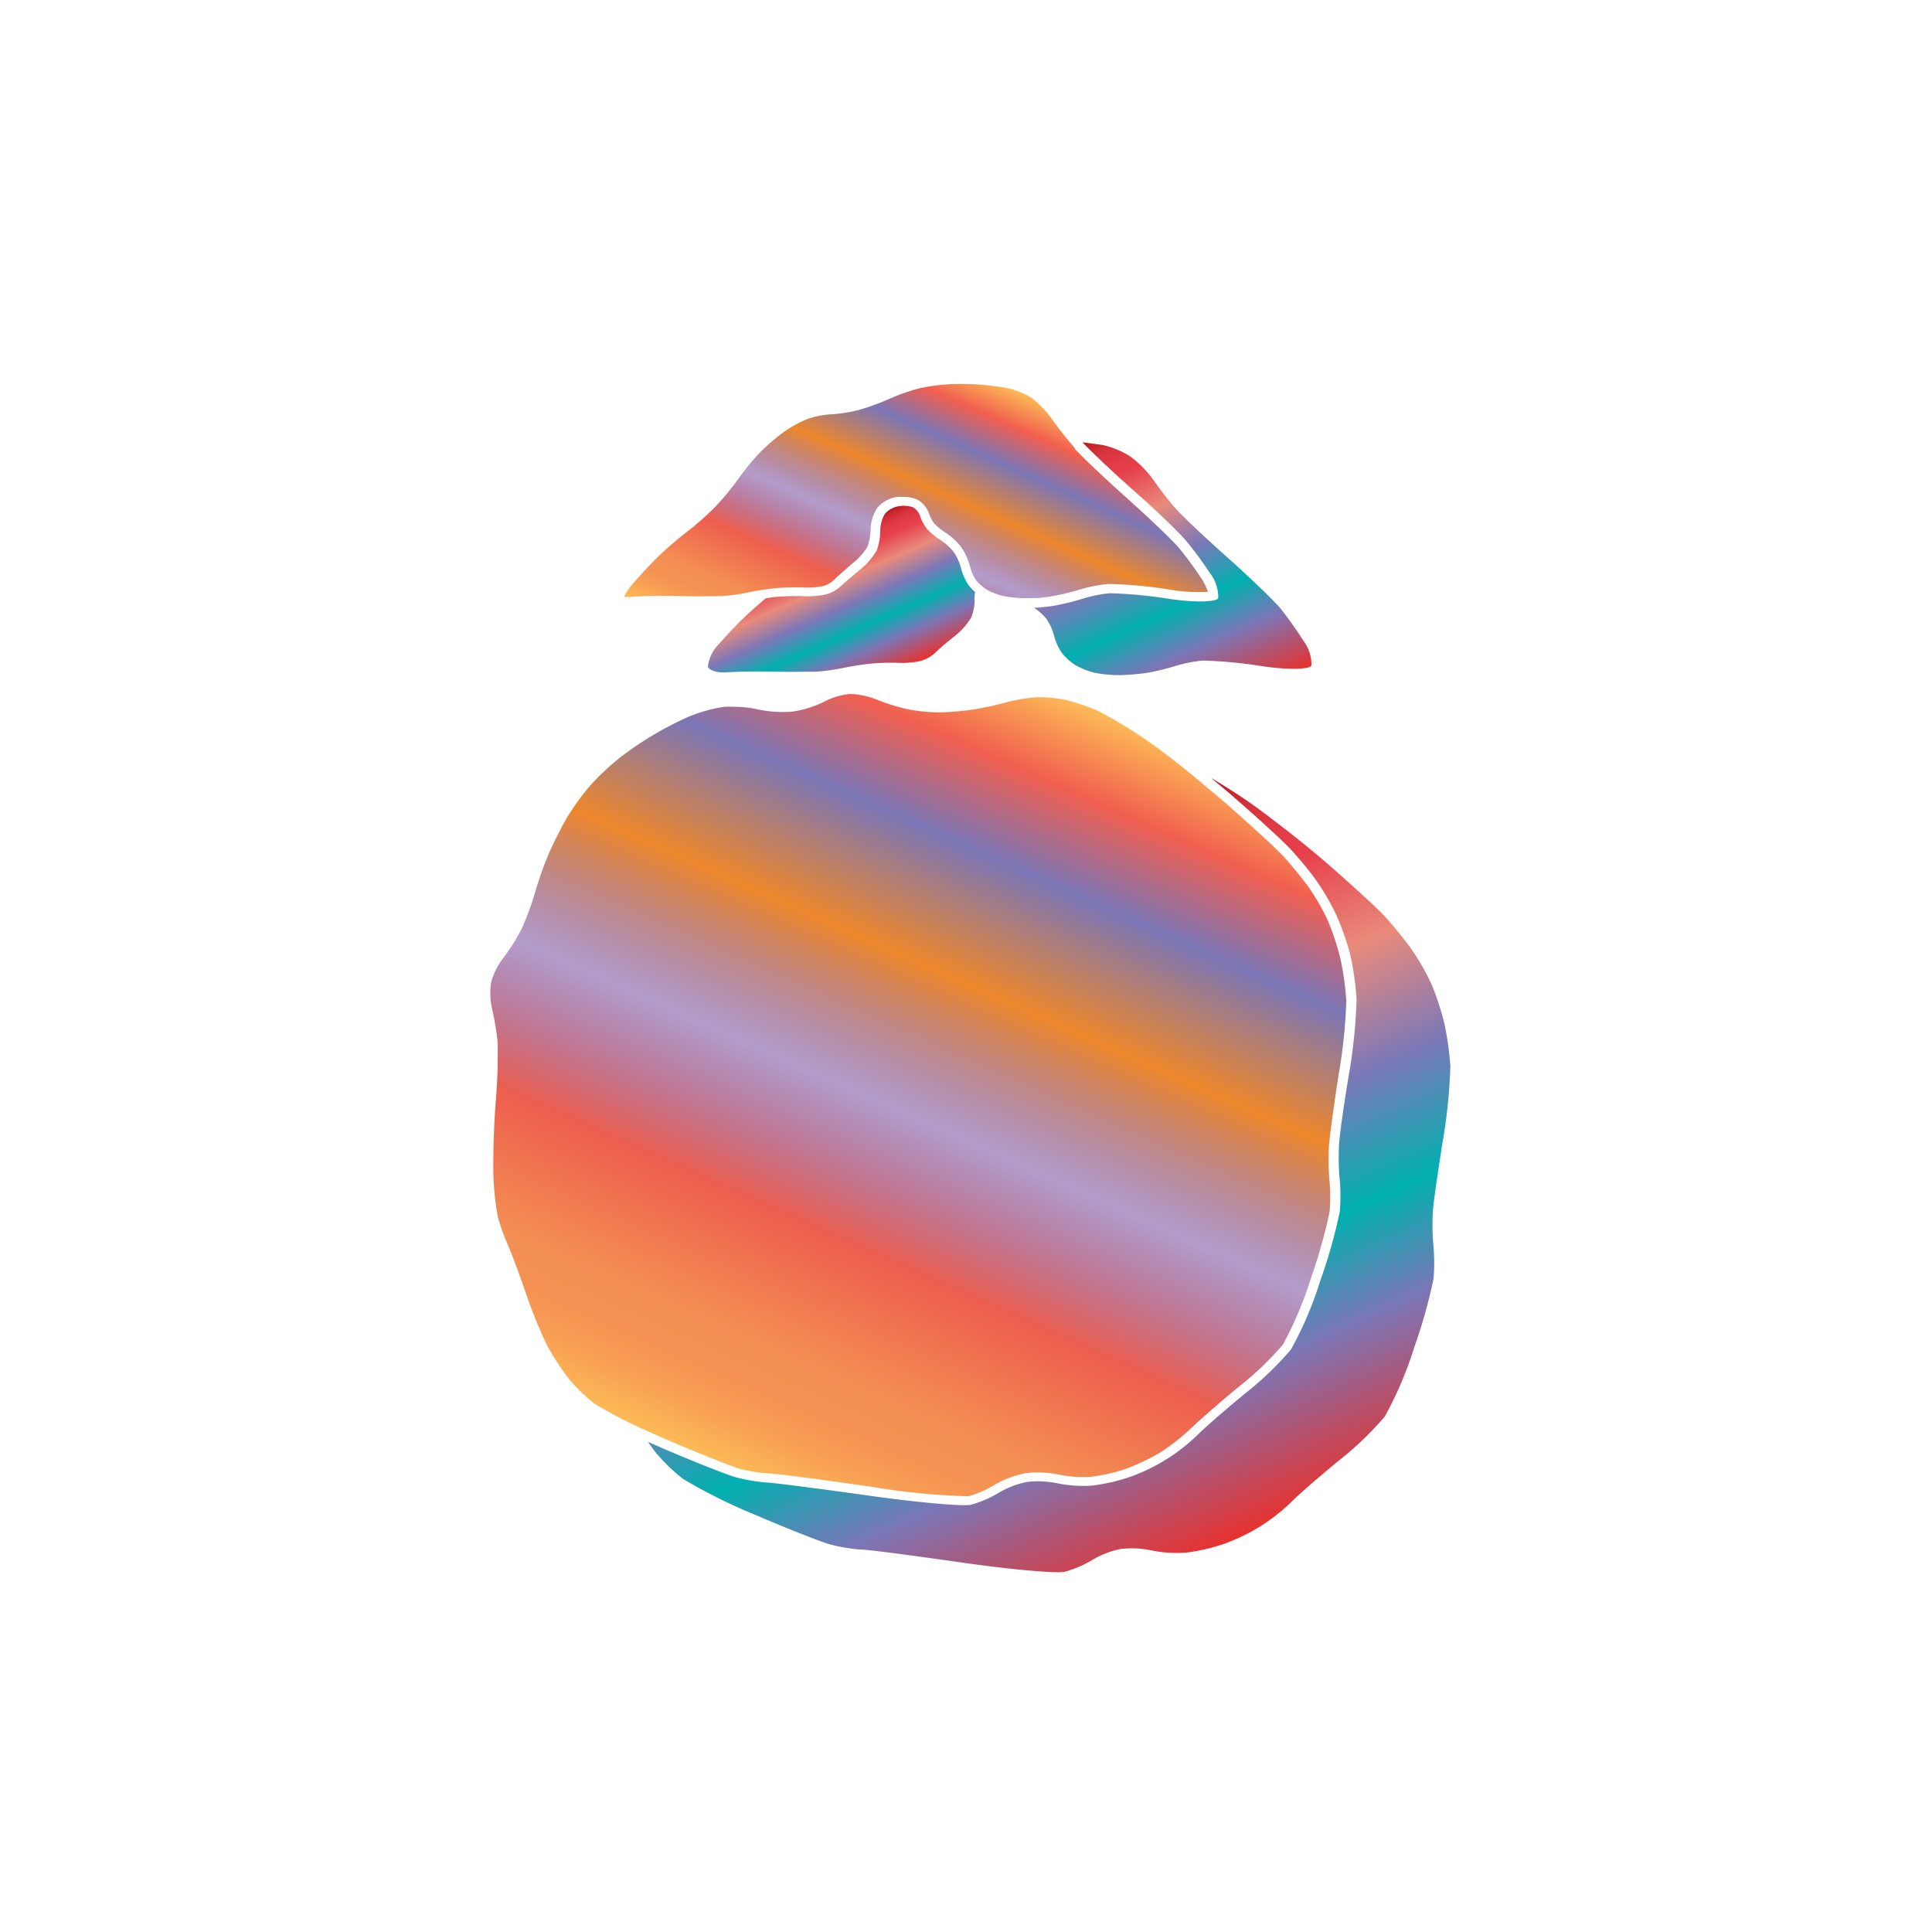 <svg xmlns="http://www.w3.org/2000/svg" xmlns:xlink="http://www.w3.org/1999/xlink" width="200" height="200" viewBox="0 0 200 200"><defs><linearGradient id="a" x1="77.46" y1="152.77" x2="112.87" y2="73.24" gradientUnits="userSpaceOnUse"><stop offset="0" stop-color="#fdba56"/><stop offset=".02" stop-color="#fbb055"/><stop offset=".06" stop-color="#f79d54"/><stop offset=".1" stop-color="#f59253"/><stop offset=".15" stop-color="#f48e53"/><stop offset=".3" stop-color="#ed5e4e"/><stop offset=".47" stop-color="#683a96" stop-opacity=".5"/><stop offset=".64" stop-color="#ed872b"/><stop offset=".79" stop-color="#7b76b6"/><stop offset=".9" stop-color="#f15f4f"/><stop offset="1" stop-color="#fdba56"/></linearGradient><linearGradient id="c" x1="89.8" y1="72.8" x2="104.4" y2="40" xlink:href="#a"/><linearGradient id="b" x1="93.83" y1="94.55" x2="123.53" y2="161.26" gradientUnits="userSpaceOnUse"><stop offset="0" stop-color="#b7151b"/><stop offset=".02" stop-color="#c52229"/><stop offset=".06" stop-color="#d7333c"/><stop offset=".11" stop-color="#e23d47"/><stop offset=".15" stop-color="#e6404b"/><stop offset=".3" stop-color="#e98a7b"/><stop offset=".47" stop-color="#7c78b8"/><stop offset=".64" stop-color="#00b0b0"/><stop offset=".79" stop-color="#7b76b6"/><stop offset="1" stop-color="#e7322f"/></linearGradient><linearGradient id="d" x1="83.3" y1="56.65" x2="89.67" y2="70.95" xlink:href="#b"/><linearGradient id="e" x1="112.59" y1="45.54" x2="125.12" y2="73.68" xlink:href="#b"/></defs><title>_</title><path d="M118.73 76.65a47.15 47.15 0 0 0-5.13-3.09 22.24 22.24 0 0 0-3.18-1.08 13.62 13.62 0 0 0-3-.3 16 16 0 0 0-3.14.5c-1 .27-2.54.62-3.47.76a30.12 30.12 0 0 1-3.36.3 18 18 0 0 1-3.45-.31 21.11 21.11 0 0 1-3.37-1.06 8.21 8.21 0 0 0-2.63-.53 7.23 7.23 0 0 0-2.56.74A11.07 11.07 0 0 1 82 73.67a12.41 12.41 0 0 1-3.72-.27 10.85 10.85 0 0 0-2.32-.23 8.2 8.2 0 0 0-1 0 15.74 15.74 0 0 0-3.61 1 34.4 34.4 0 0 0-7.29 4.35 27 27 0 0 0-3 2.84 26.1 26.1 0 0 0-2.4 3.34c-.58 1-1.43 2.69-1.87 3.71a39.46 39.46 0 0 0-1.36 3.83A28.75 28.75 0 0 1 54 96.15a20.5 20.5 0 0 1-2 3.16 7.19 7.19 0 0 0-1.16 2.39 7.51 7.51 0 0 0 .09 2.71 27.88 27.88 0 0 1 .58 3.4 56.23 56.23 0 0 1-.2 6.34c-.19 2.49-.29 5.86-.23 7.52a27.78 27.78 0 0 0 .46 4.31 20.08 20.08 0 0 0 .95 2.69c.36.79 1.23 3.11 1.94 5.17a50.37 50.37 0 0 0 2.18 5.39 28.38 28.38 0 0 0 2.18 3.38 17.34 17.34 0 0 0 2.78 2.72 47.45 47.45 0 0 0 5.87 3l1.5.67c3.46 1.49 6.65 2.73 7.45 3a16.5 16.5 0 0 0 3 .52c1 0 6.22.74 10.7 1.37a70.58 70.58 0 0 0 10.17 1 10.35 10.35 0 0 0 2.56-1.1 10.35 10.35 0 0 1 3.31-1.28 10.81 10.81 0 0 1 3.59.16 12.4 12.4 0 0 0 3.2.21 18.21 18.21 0 0 0 3.64-.83 22.59 22.59 0 0 0 3.63-1.74 22.86 22.86 0 0 0 3.17-2.51c.87-.85 3.11-2.8 5-4.34a32.38 32.38 0 0 0 4.44-4.26 37.91 37.91 0 0 0 2.91-6.89 55.33 55.33 0 0 0 1.93-6.87 18.76 18.76 0 0 0 0-3.1 26.58 26.58 0 0 1-.09-3.47c.05-.95.51-4.24 1-7.49a54.29 54.29 0 0 0 .82-7.77 30.93 30.93 0 0 0-.59-4.28 26.63 26.63 0 0 0-1.31-4 23.49 23.49 0 0 0-2-3.49c-.67-.92-1.82-2.33-2.56-3.14s-3.5-3.34-6-5.53c-.66-.57-1.39-1.19-2.15-1.81-2.27-1.95-4.64-3.76-6.03-4.71z" fill="url(#a)"/><path d="M111.24 46.36a37.37 37.37 0 0 1-2.36-3 10.41 10.41 0 0 0-2.13-2.2 8 8 0 0 0-2.54-1c-.84-.15-2.25-.32-3.09-.37s-2.24-.07-3.06 0a18.08 18.08 0 0 0-3 .44 21.24 21.24 0 0 0-3 1.06 24.23 24.23 0 0 1-3.19 1.16 15.93 15.93 0 0 1-3 .45 8.83 8.83 0 0 0-2.33.49 13.44 13.44 0 0 0-2.48 1.38 22.75 22.75 0 0 0-2.44 2.12 26 26 0 0 0-2.15 2.63 28.78 28.78 0 0 1-2.43 2.95 30.17 30.17 0 0 1-2.91 2.57c-.8.6-2.12 1.73-2.88 2.46s-2 2.07-2.8 3a5.82 5.82 0 0 0-.85 1.28 3.08 3.08 0 0 0 .85 0c1-.08 3.26-.12 5-.07s3.6 0 4.35 0a23.79 23.79 0 0 0 2.69-.39c.44-.1 1-.2 1.61-.28s.95-.13 1.3-.16a25.49 25.49 0 0 1 2.85-.06 8.16 8.16 0 0 0 2-.16 2.93 2.93 0 0 0 1-.55c.37-.38 1.33-1.21 2-1.79a6.84 6.84 0 0 0 1.49-1.62 4.9 4.9 0 0 0 .38-1.7 4.49 4.49 0 0 1 .65-2.37 3.41 3.41 0 0 1 2.06-1.19 4.41 4.41 0 0 1 .67 0 3.46 3.46 0 0 1 1.42.26 2.69 2.69 0 0 1 1.3 1.59 3.21 3.21 0 0 0 .51.92 6 6 0 0 0 1.12.91 6.58 6.58 0 0 1 1.66 1.52 6.66 6.66 0 0 1 .92 2.06A4.67 4.67 0 0 0 101 60a4.14 4.14 0 0 0 .53.56 4.52 4.52 0 0 0 .6.47 7 7 0 0 0 1.73.67 12.56 12.56 0 0 0 2.38.22h.74c.71 0 1.5-.13 2-.21a23.56 23.56 0 0 0 2.72-.66 15.5 15.5 0 0 1 3.09-.6 46.74 46.74 0 0 1 6.39.6 18.06 18.06 0 0 0 3.86.22 5.61 5.61 0 0 0-.64-1.34 38.89 38.89 0 0 0-2.33-3.18c-.66-.78-3.11-3.13-5.35-5.13s-4.66-4.28-5.43-5.13z" fill="url(#c)"/><path d="M149.53 106a27.34 27.34 0 0 0-1.37-4.18A24.35 24.35 0 0 0 146 98.1c-.68-.94-1.87-2.39-2.64-3.23s-3.52-3.36-6.12-5.61c-1.47-1.27-3.28-2.74-4.95-4-1.28-1-2.48-1.88-3.33-2.46-1.18-.8-2.52-1.64-3.6-2.27.77.63 1.51 1.25 2.17 1.82 2.6 2.25 5.35 4.77 6.12 5.61s2 2.29 2.64 3.23a24.35 24.35 0 0 1 2.11 3.67 27.34 27.34 0 0 1 1.42 4.14 31.58 31.58 0 0 1 .61 4.45 55.1 55.1 0 0 1-.83 8c-.52 3.16-1 6.49-1 7.39a25.37 25.37 0 0 0 .09 3.31 19.76 19.76 0 0 1 0 3.3 54.76 54.76 0 0 1-2 7.09 38 38 0 0 1-3.05 7.16 33.25 33.25 0 0 1-4.62 4.45c-1.86 1.52-4.08 3.44-4.94 4.28a19.26 19.26 0 0 1-7.17 4.48 19.23 19.23 0 0 1-3.89.88 13.33 13.33 0 0 1-3.52-.23 9.86 9.86 0 0 0-3.2-.15 9.35 9.35 0 0 0-2.93 1.13 11.27 11.27 0 0 1-2.87 1.23c-.81.19-5.55-.24-10.53-.94s-9.75-1.32-10.6-1.36a17.54 17.54 0 0 1-3.25-.56c-.94-.27-4.35-1.62-7.57-3l-1.47-.65c.24.35.47.67.68.94s.38.47.61.72a18.32 18.32 0 0 0 2.36 2.19 57.2 57.2 0 0 0 7.53 3.74c3.22 1.38 6.63 2.73 7.57 3a17.54 17.54 0 0 0 3.25.56c.85 0 5.62.65 10.6 1.36s9.72 1.13 10.53.94a11.27 11.27 0 0 0 2.87-1.23 9.35 9.35 0 0 1 2.93-1.13 9.86 9.86 0 0 1 3.2.15 13.33 13.33 0 0 0 3.52.23 19.23 19.23 0 0 0 3.89-.88 19.26 19.26 0 0 0 7.17-4.48c.85-.84 3.07-2.76 4.94-4.28a33.25 33.25 0 0 0 4.62-4.45 38 38 0 0 0 3.05-7.16 54.76 54.76 0 0 0 2-7.09 19.76 19.76 0 0 0 0-3.3 25.37 25.37 0 0 1-.09-3.31c0-.9.51-4.22 1-7.39a55.1 55.1 0 0 0 .83-8 31.58 31.58 0 0 0-.61-4.39z" fill="url(#b)"/><path d="M74.47 66.62A4 4 0 0 0 73.28 69c.12.41 1 .68 2 .6s3.19-.11 4.86-.07 3.67 0 4.45 0a24.64 24.64 0 0 0 2.83-.41 27.37 27.37 0 0 1 2.79-.43 24.29 24.29 0 0 1 2.79-.07 9.14 9.14 0 0 0 2.28-.19 3.83 3.83 0 0 0 1.49-.82c.3-.31 1.18-1.08 2-1.71a7.43 7.43 0 0 0 1.78-2 5.47 5.47 0 0 0 .33-1.41 5 5 0 0 0 0-.57 3.69 3.69 0 0 1 .06-.63 5 5 0 0 1-.67-.71 5.63 5.63 0 0 1-.77-1.71 5.69 5.69 0 0 0-.75-1.7 5.61 5.61 0 0 0-1.37-1.25A6.87 6.87 0 0 1 96 54.8a4.14 4.14 0 0 1-.72-1.29 1.73 1.73 0 0 0-.77-1 3.11 3.11 0 0 0-1.51-.1 2.44 2.44 0 0 0-1.4.79 3.54 3.54 0 0 0-.48 1.8 5.87 5.87 0 0 1-.37 2A7.43 7.43 0 0 1 89 59c-.77.63-1.65 1.4-2 1.71a3.83 3.83 0 0 1-1.49.82 9.14 9.14 0 0 1-2.28.19 24.29 24.29 0 0 0-2.71.06c-.34 0-.79.09-1.25.16-.5.41-1 .87-1.48 1.28l-.47.44c-.78.7-2.07 2.06-2.85 2.96z" fill="url(#d)"/><path d="M117.41 50.83c2.3 2 4.76 4.41 5.45 5.24a39.44 39.44 0 0 1 2.41 3.28 4.06 4.06 0 0 1 .84 2.56c-.17.43-2.44.47-5.05.09a47.3 47.3 0 0 0-6.18-.59A14.46 14.46 0 0 0 112 62a24.26 24.26 0 0 1-2.86.7c-.56.09-1.39.18-2.1.22a5.87 5.87 0 0 1 1.08.91 3.46 3.46 0 0 1 .26.32 5.69 5.69 0 0 1 .75 1.7 5.63 5.63 0 0 0 .77 1.71 6 6 0 0 0 1.42 1.29 8 8 0 0 0 2 .8 13.78 13.78 0 0 0 2.61.24 23 23 0 0 0 2.89-.25 24.26 24.26 0 0 0 2.86-.7 14.46 14.46 0 0 1 2.85-.56 47.3 47.3 0 0 1 6.18.59c2.61.38 4.89.34 5.05-.09a4.06 4.06 0 0 0-.84-2.56 39.44 39.44 0 0 0-2.35-3.32c-.7-.83-3.15-3.19-5.45-5.24s-4.74-4.35-5.42-5.12a36.32 36.32 0 0 1-2.29-2.94 11.27 11.27 0 0 0-2.41-2.45 8.91 8.91 0 0 0-2.93-1.2l-.41-.05c-.49-.07-1.06-.15-1.61-.21.75.8 3.11 3.04 5.36 5.04z" fill="url(#e)"/></svg>
